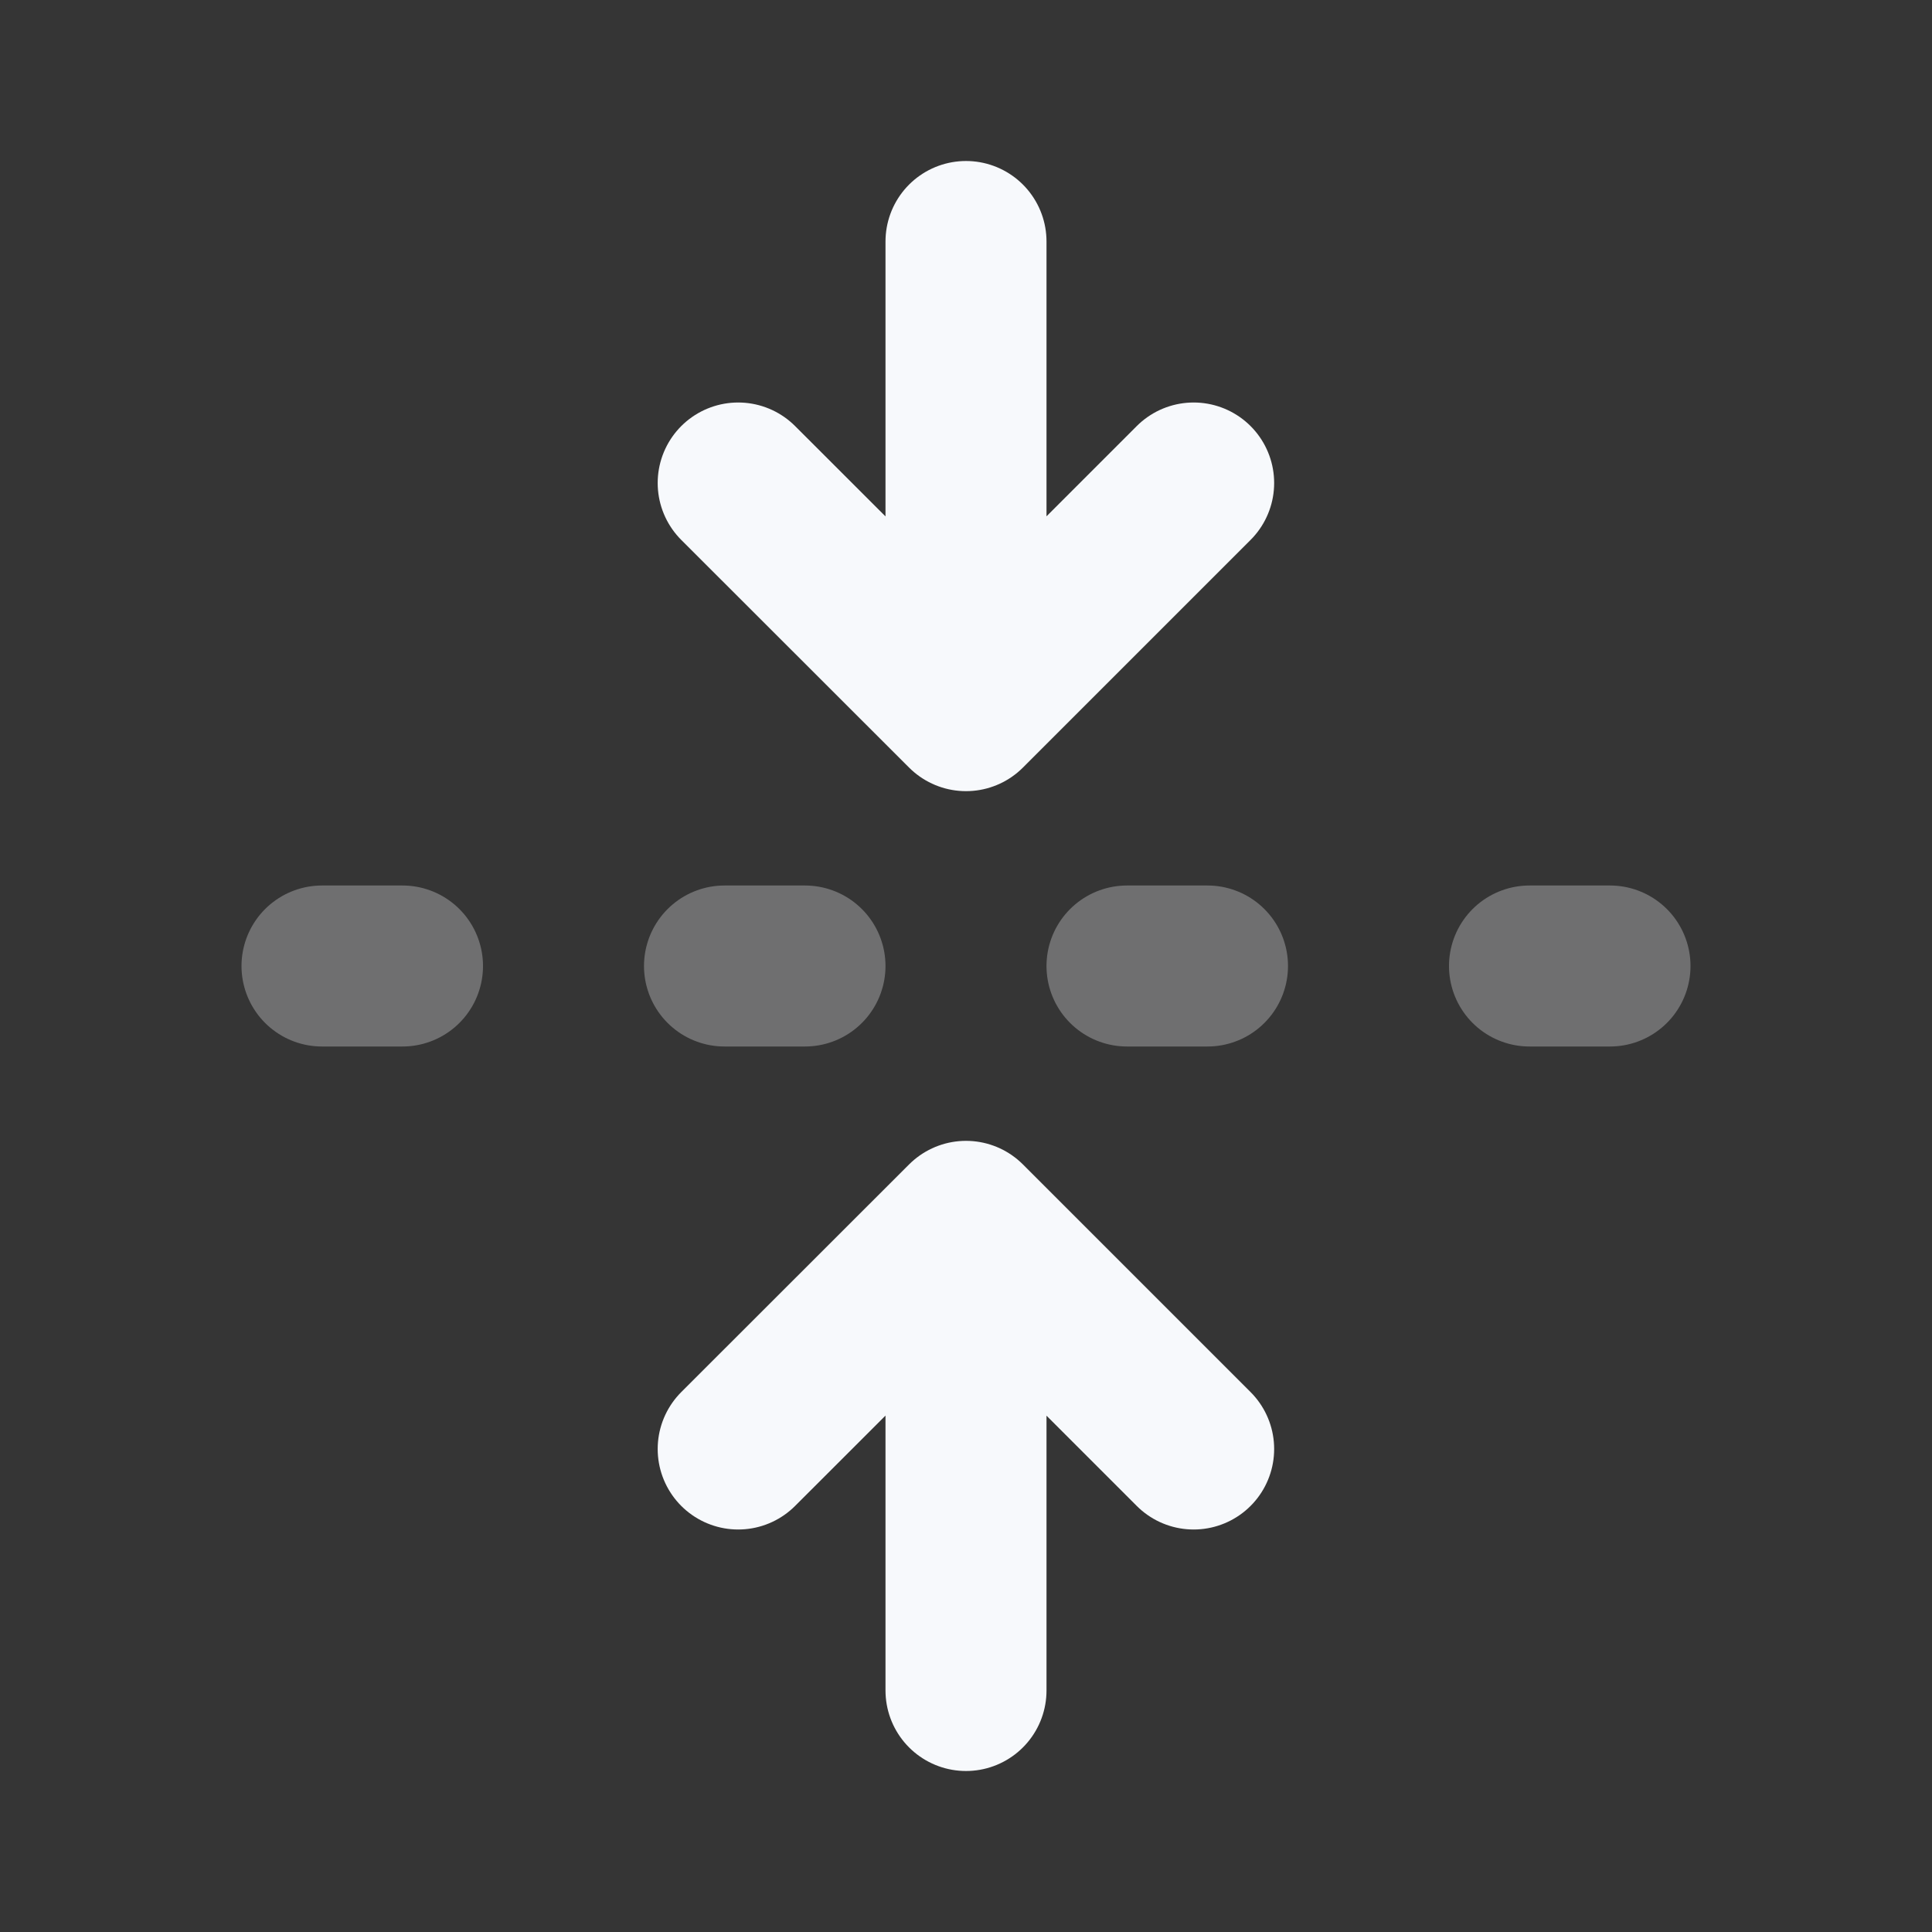 <svg xmlns="http://www.w3.org/2000/svg" width="24" height="24" fill="none"><rect width="100%" height="100%" fill="#333333" stroke="none"/><path fill="#fff" fill-opacity=".01" d="M24 0v24H0V0z"/><path stroke="#F7F9FC" stroke-linecap="round" stroke-linejoin="round" stroke-width="2" d="M20 12h-1m-4 0h-1m-4 0H9m-4 0H4" opacity=".3"/><path stroke="#F7F9FC" stroke-linecap="round" stroke-linejoin="round" stroke-width="2" d="M12 21v-5.5m2.828 2.5L12 15.172 9.17 18M12 8.5V3m2.828 3L12 8.828 9.17 6"/></svg>
